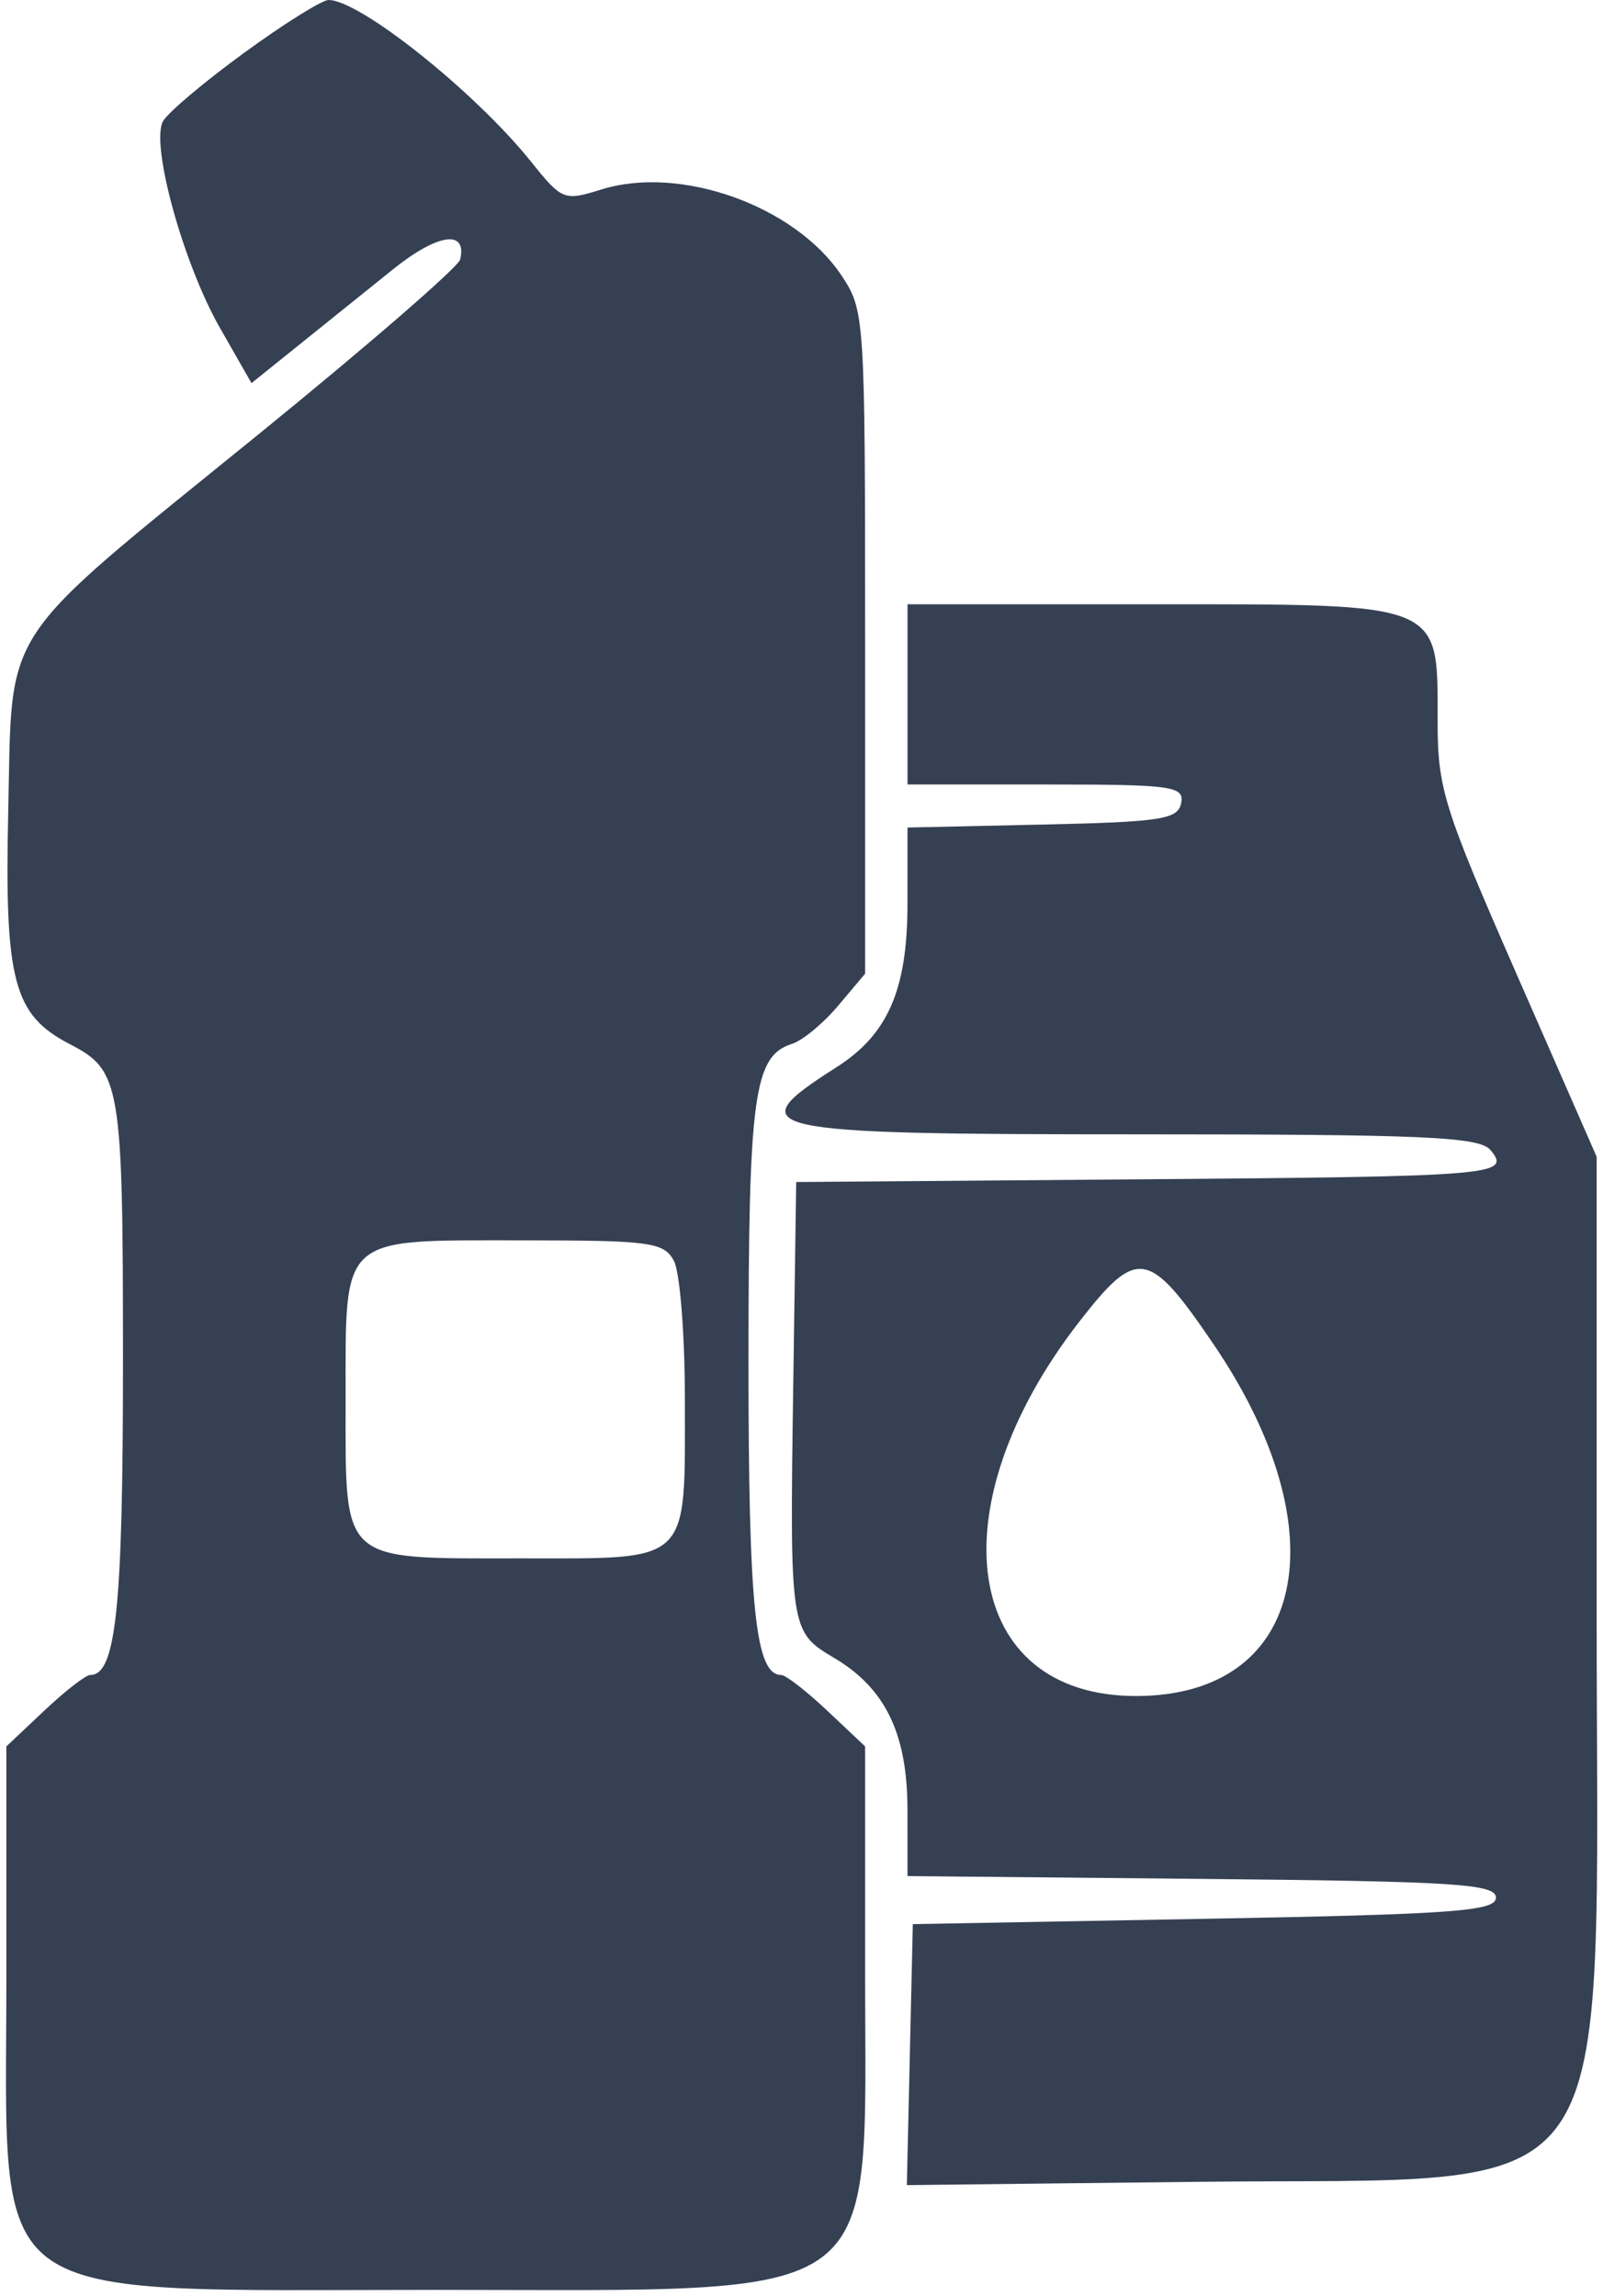 <svg width="252" height="361" viewBox="0 0 252 361" fill="none" xmlns="http://www.w3.org/2000/svg">
<path fill-rule="evenodd" clip-rule="evenodd" d="M38.387 8.296C32.129 12.858 26.389 17.698 25.632 19.05C23.622 22.642 28.792 41.425 34.581 51.56L39.535 60.236L46.934 54.285C51.004 51.011 57.676 45.644 61.762 42.358C68.78 36.713 73.472 36.02 72.342 40.796C72.062 41.98 57.643 54.473 40.3 68.558C-0.554 101.736 1.96 97.94 1.296 127.465C0.695 154.213 2.108 159.569 10.979 164.156C18.99 168.298 19.333 170.346 19.333 213.979C19.333 252.862 18.241 263.333 14.184 263.333C13.48 263.333 10.226 265.859 6.952 268.947L1 274.56V311.076C1 363.341 -3.609 360 68.5 360C140.248 360 136 363.155 136 309.863V274.56L130.048 268.947C126.774 265.859 123.52 263.333 122.816 263.333C118.763 263.333 117.667 252.865 117.667 214.167C117.667 172.143 118.505 166.017 124.513 164.11C126.167 163.585 129.428 160.888 131.76 158.116L136 153.078V100.952C136 49.455 135.954 48.758 132.201 43.189C124.872 32.314 106.92 25.923 94.552 29.786C88.676 31.621 88.355 31.495 83.5 25.435C74.725 14.481 56.595 0 51.655 0C50.616 0 44.645 3.733 38.387 8.296ZM142.667 109.167V123.333H164.456C184.309 123.333 186.195 123.592 185.685 126.25C185.193 128.816 182.572 129.223 163.896 129.633L142.667 130.1L142.66 142.133C142.653 155.593 139.589 162.635 131.496 167.788C115.937 177.694 118.776 178.333 178.296 178.333C224.039 178.333 232.572 178.711 234.317 180.814C237.609 184.781 235.392 184.963 178.5 185.412L125.167 185.833L124.694 218.333C124.145 256.083 124.217 256.561 131.059 260.603C139.194 265.409 142.653 272.551 142.66 284.557L142.667 294.947L188.917 295.39C228.72 295.772 235.167 296.182 235.167 298.333C235.167 300.475 228.593 300.953 189.333 301.667L143.5 302.5L143.031 323.015L142.562 343.53L188.031 343.015C256.216 342.243 251 349.719 251 252.76V181.857L238.5 153.333C226.883 126.826 226 123.992 226 113.238C226 94.567 227.068 95 181 95H142.667V109.167ZM105.941 198.224C106.89 199.997 107.667 209.796 107.667 220C107.667 246.141 108.843 245 81.894 245C53.234 245 54.333 245.998 54.333 220C54.333 194.002 53.234 195 81.894 195C102.257 195 104.367 195.283 105.941 198.224ZM190.808 211.383C210.844 240.888 205.217 266.562 178.697 266.642C151.392 266.725 146.886 237.074 169.739 207.7C178.798 196.055 180.614 196.373 190.808 211.383Z" fill="#354053"/>
</svg>
